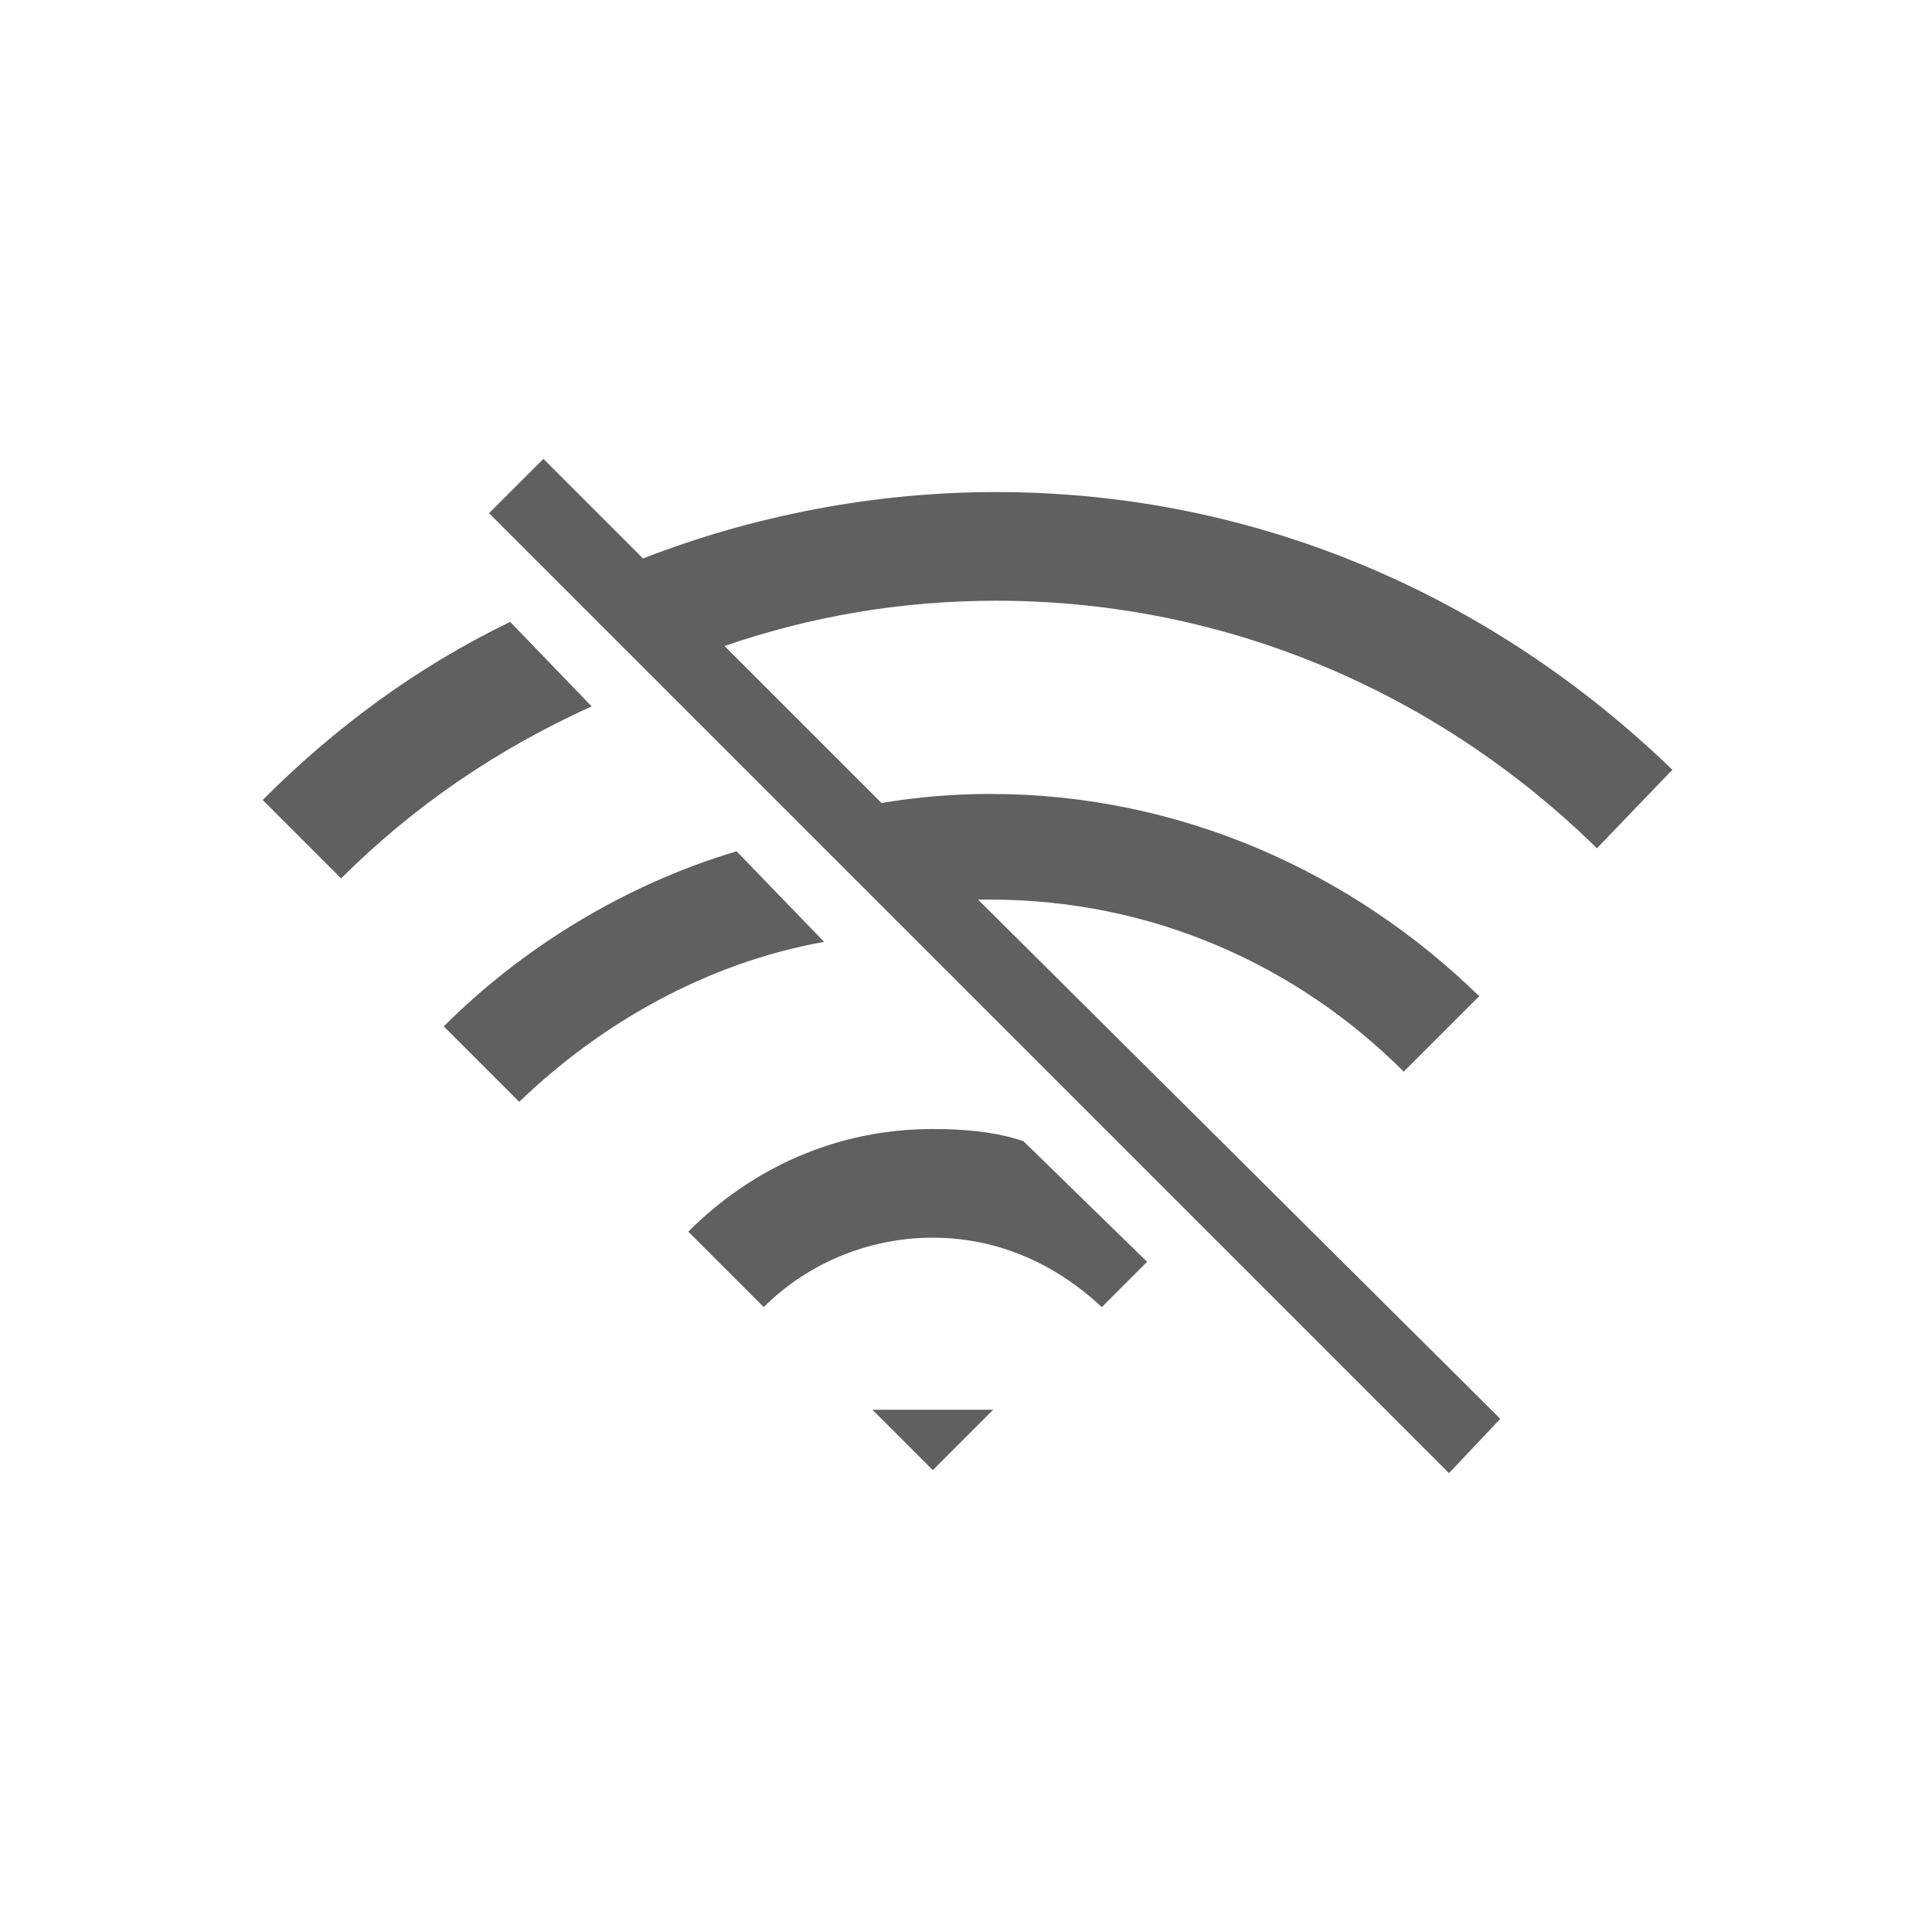 <?xml version="1.0" encoding="utf-8"?>
<!-- Generator: Adobe Illustrator 23.0.0, SVG Export Plug-In . SVG Version: 6.00 Build 0)  -->
<svg version="1.1" id="Layer_1" xmlns="http://www.w3.org/2000/svg" xmlns:xlink="http://www.w3.org/1999/xlink" x="0px" y="0px"
	 viewBox="0 0 64 64" style="enable-background:new 0 0 64 64;" xml:space="preserve">
<style type="text/css">
	.st0{fill:#606060;}
</style>
<g>
	<g>
		<g>
			<path class="st0" d="M27.3,31.2c-3.9,0.7-7.4,2.7-10.1,5.3L14.7,34c2.6-2.6,6-4.7,9.7-5.8L27.3,31.2z"/>
			<path class="st0" d="M19.6,23.4c-3.1,1.4-5.9,3.3-8.3,5.7l-2.6-2.6c2.4-2.4,5.1-4.4,8.2-5.9L19.6,23.4z"/>
			<path class="st0" d="M38,41.8l-1.5,1.5C35,41.9,33.1,41,30.9,41s-4.2,0.9-5.6,2.3l-2.5-2.5c2.1-2.1,4.9-3.4,8.1-3.4
				c1.1,0,2.1,0.1,3,0.4L38,41.8z"/>
		</g>
		<polygon class="st0" points="32.9,46.7 30.9,48.7 28.9,46.7 		"/>
	</g>
	<path class="st0" d="M33,19.9c-3.1,0-6.1,0.5-9,1.5l5.2,5.2c1.2-0.2,2.4-0.3,3.6-0.3c6.3,0,12,2.6,16.2,6.7l-2.5,2.5
		c-3.5-3.5-8.3-5.7-13.7-5.7c-0.1,0-0.3,0-0.4,0L49.7,47L48,48.8l-8-8L18.8,19.6L16.2,17l1.8-1.8l3.3,3.3c3.6-1.4,7.6-2.2,11.7-2.2
		c8.7,0,16.5,3.5,22.4,9.2l-2.5,2.6C47.7,23,40.7,19.9,33,19.9z"/>
</g>
</svg>
